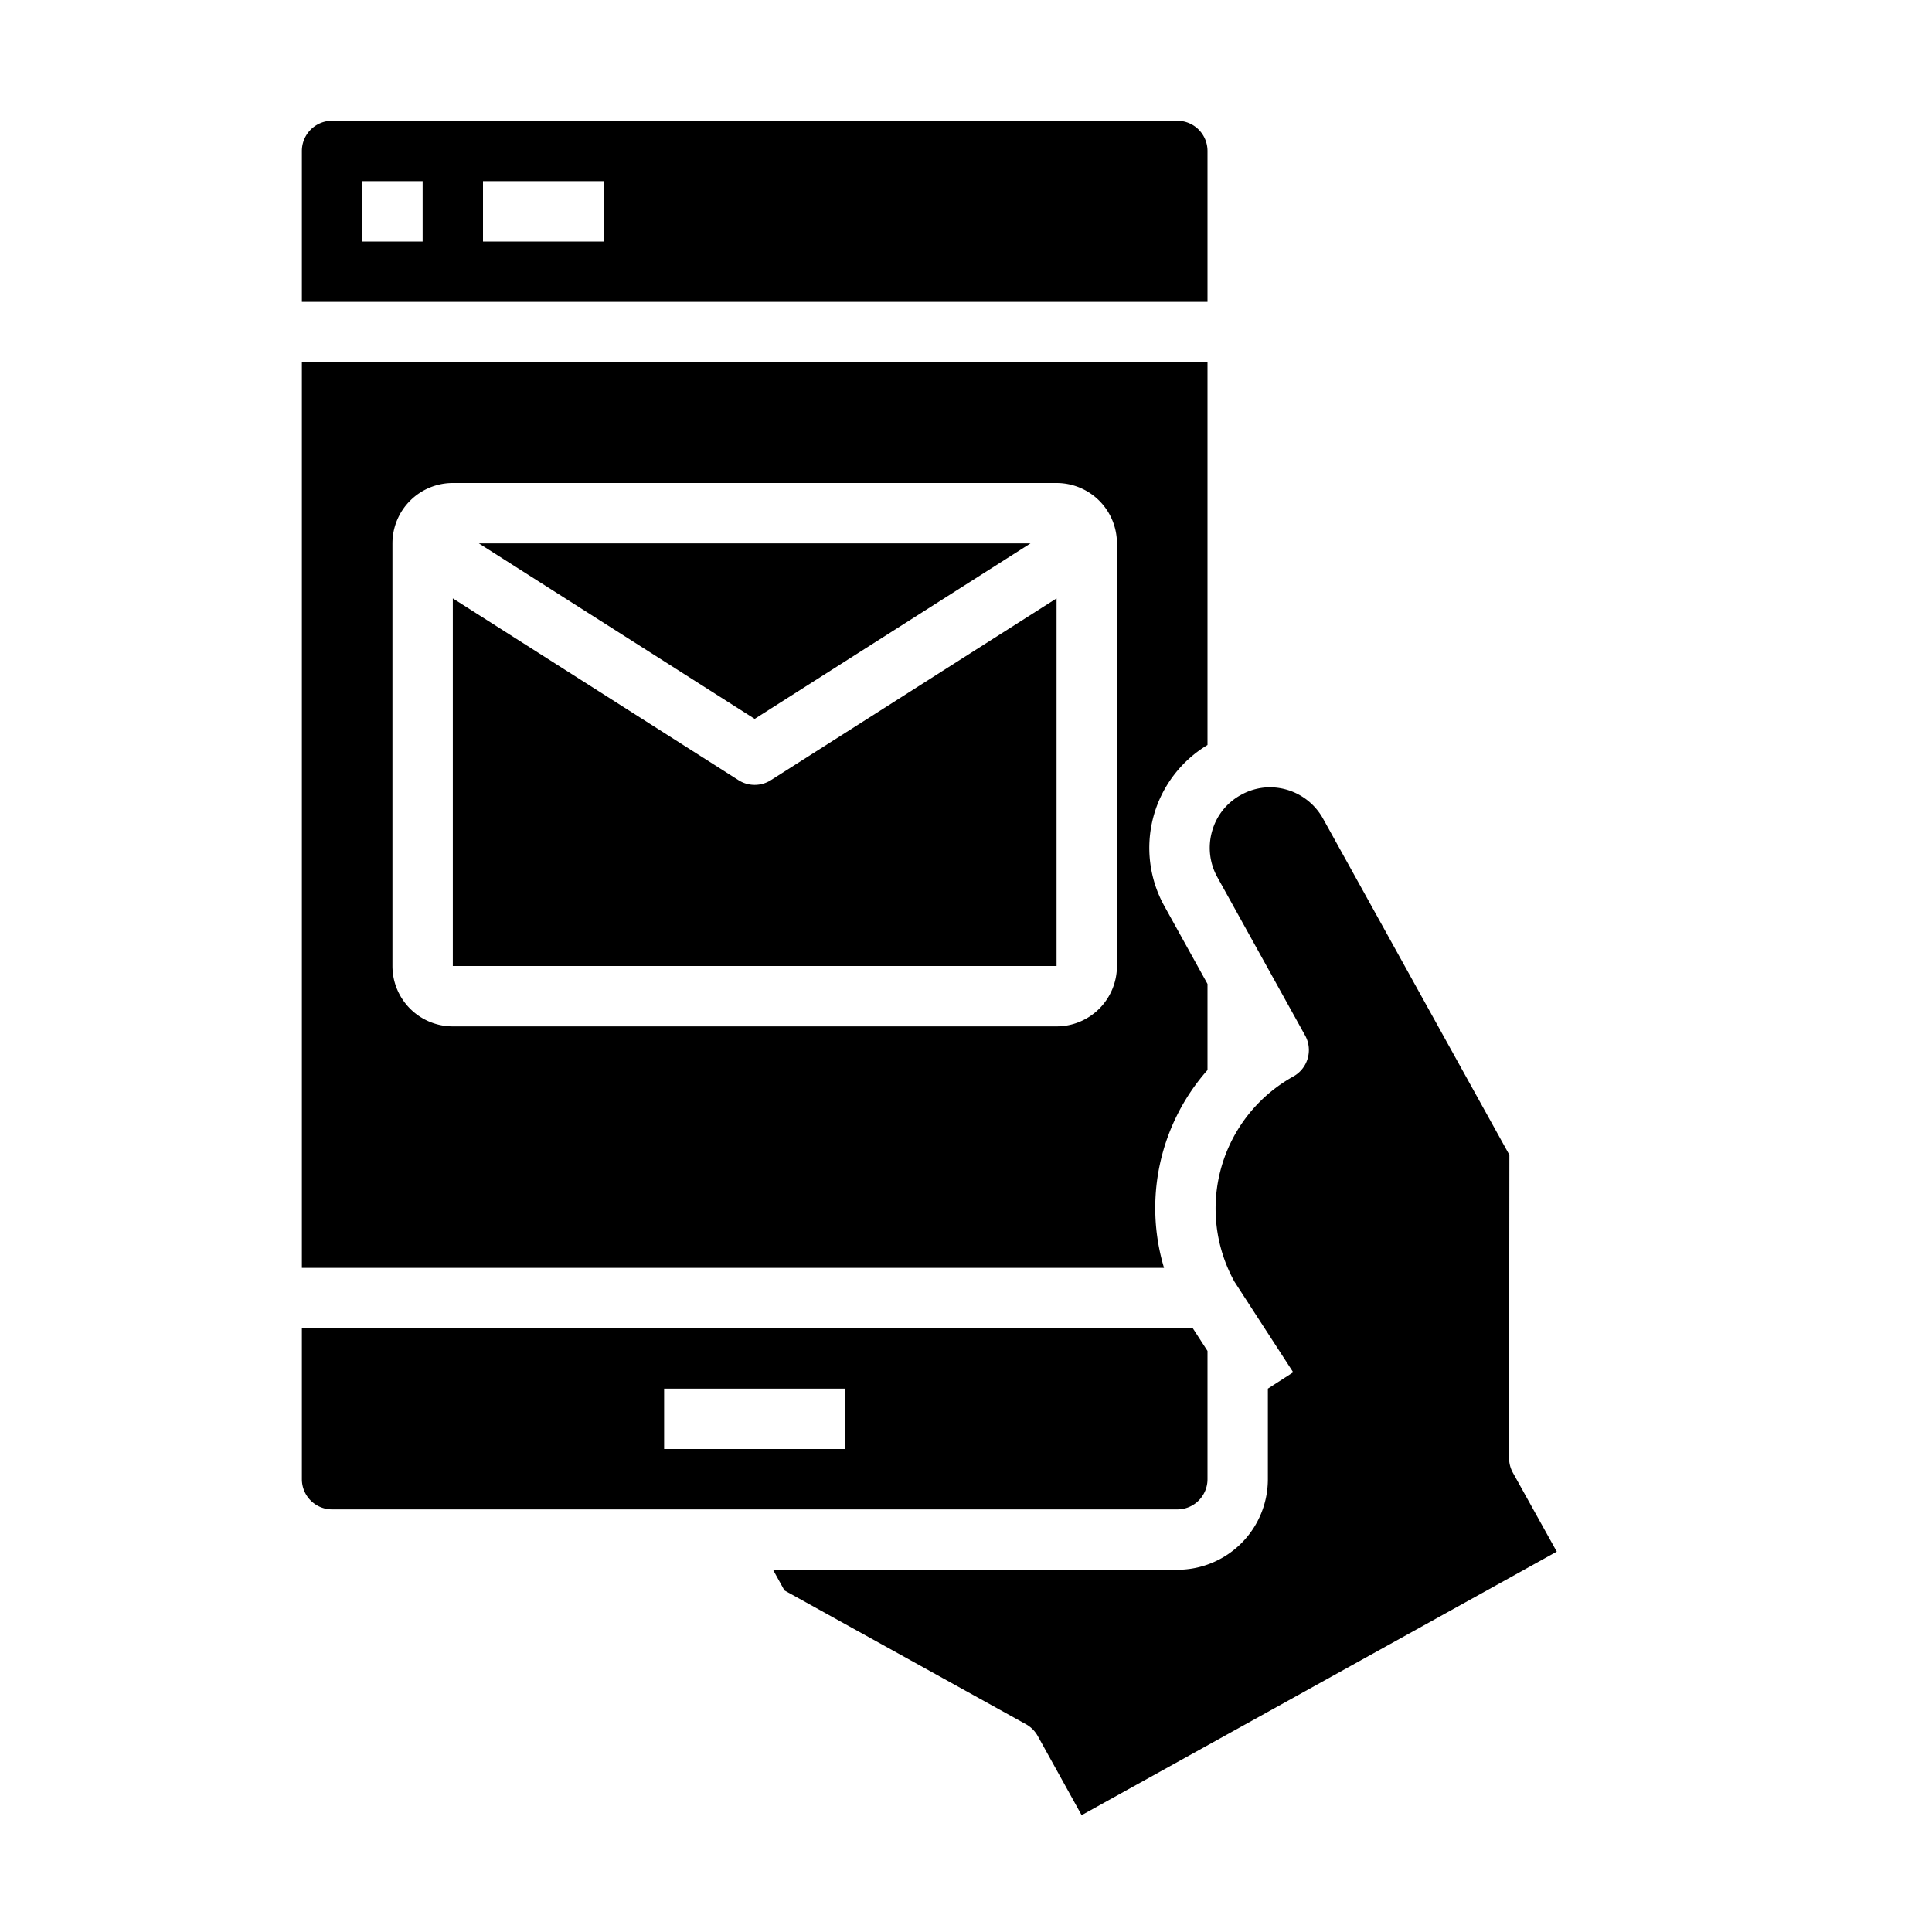 <svg xmlns="http://www.w3.org/2000/svg" viewBox="0 0 64 64" x="0px" y="0px"><g><path d="M40,5a1,1,0,0,0-1-1H11a1,1,0,0,0-1,1v5H40ZM14,8H12V6h2Zm6,0H16V6h4Z"></path><path d="M40,24.679V12H10V42H38.56A6.9,6.9,0,0,1,40,35.446V32.594l-1.425-2.571A3.977,3.977,0,0,1,40,24.679ZM37,32a2,2,0,0,1-2,2H15a2,2,0,0,1-2-2V18a2,2,0,0,1,2-2H35a2,2,0,0,1,2,2Z"></path><polygon points="34.137 18 15.863 18 25 23.814 34.137 18"></polygon><path d="M25.537,25.844a1,1,0,0,1-1.074,0L15,19.822V32H35V19.822Z"></path><path d="M33.984,57.116a1,1,0,0,1,.391.389L35.83,60.13,51.57,51.4l-1.454-2.615a1,1,0,0,1-.126-.487L50,38.258,43.826,27.115a2.016,2.016,0,0,0-1.769-1.035h-.038a1.994,1.994,0,0,0-.92.258,1.972,1.972,0,0,0-.946,1.193,2,2,0,0,0,.173,1.526L43.233,34.3a1,1,0,0,1-.39,1.359,5.006,5.006,0,0,0-1.949,6.8l1.945,3L42,46v3a3,3,0,0,1-3,3H25.607l.379.685Z"></path><path d="M11,50H39a1,1,0,0,0,1-1V44.752L39.513,44H10v5A1,1,0,0,0,11,50Zm11-4h6v2H22Z"></path></g></svg>